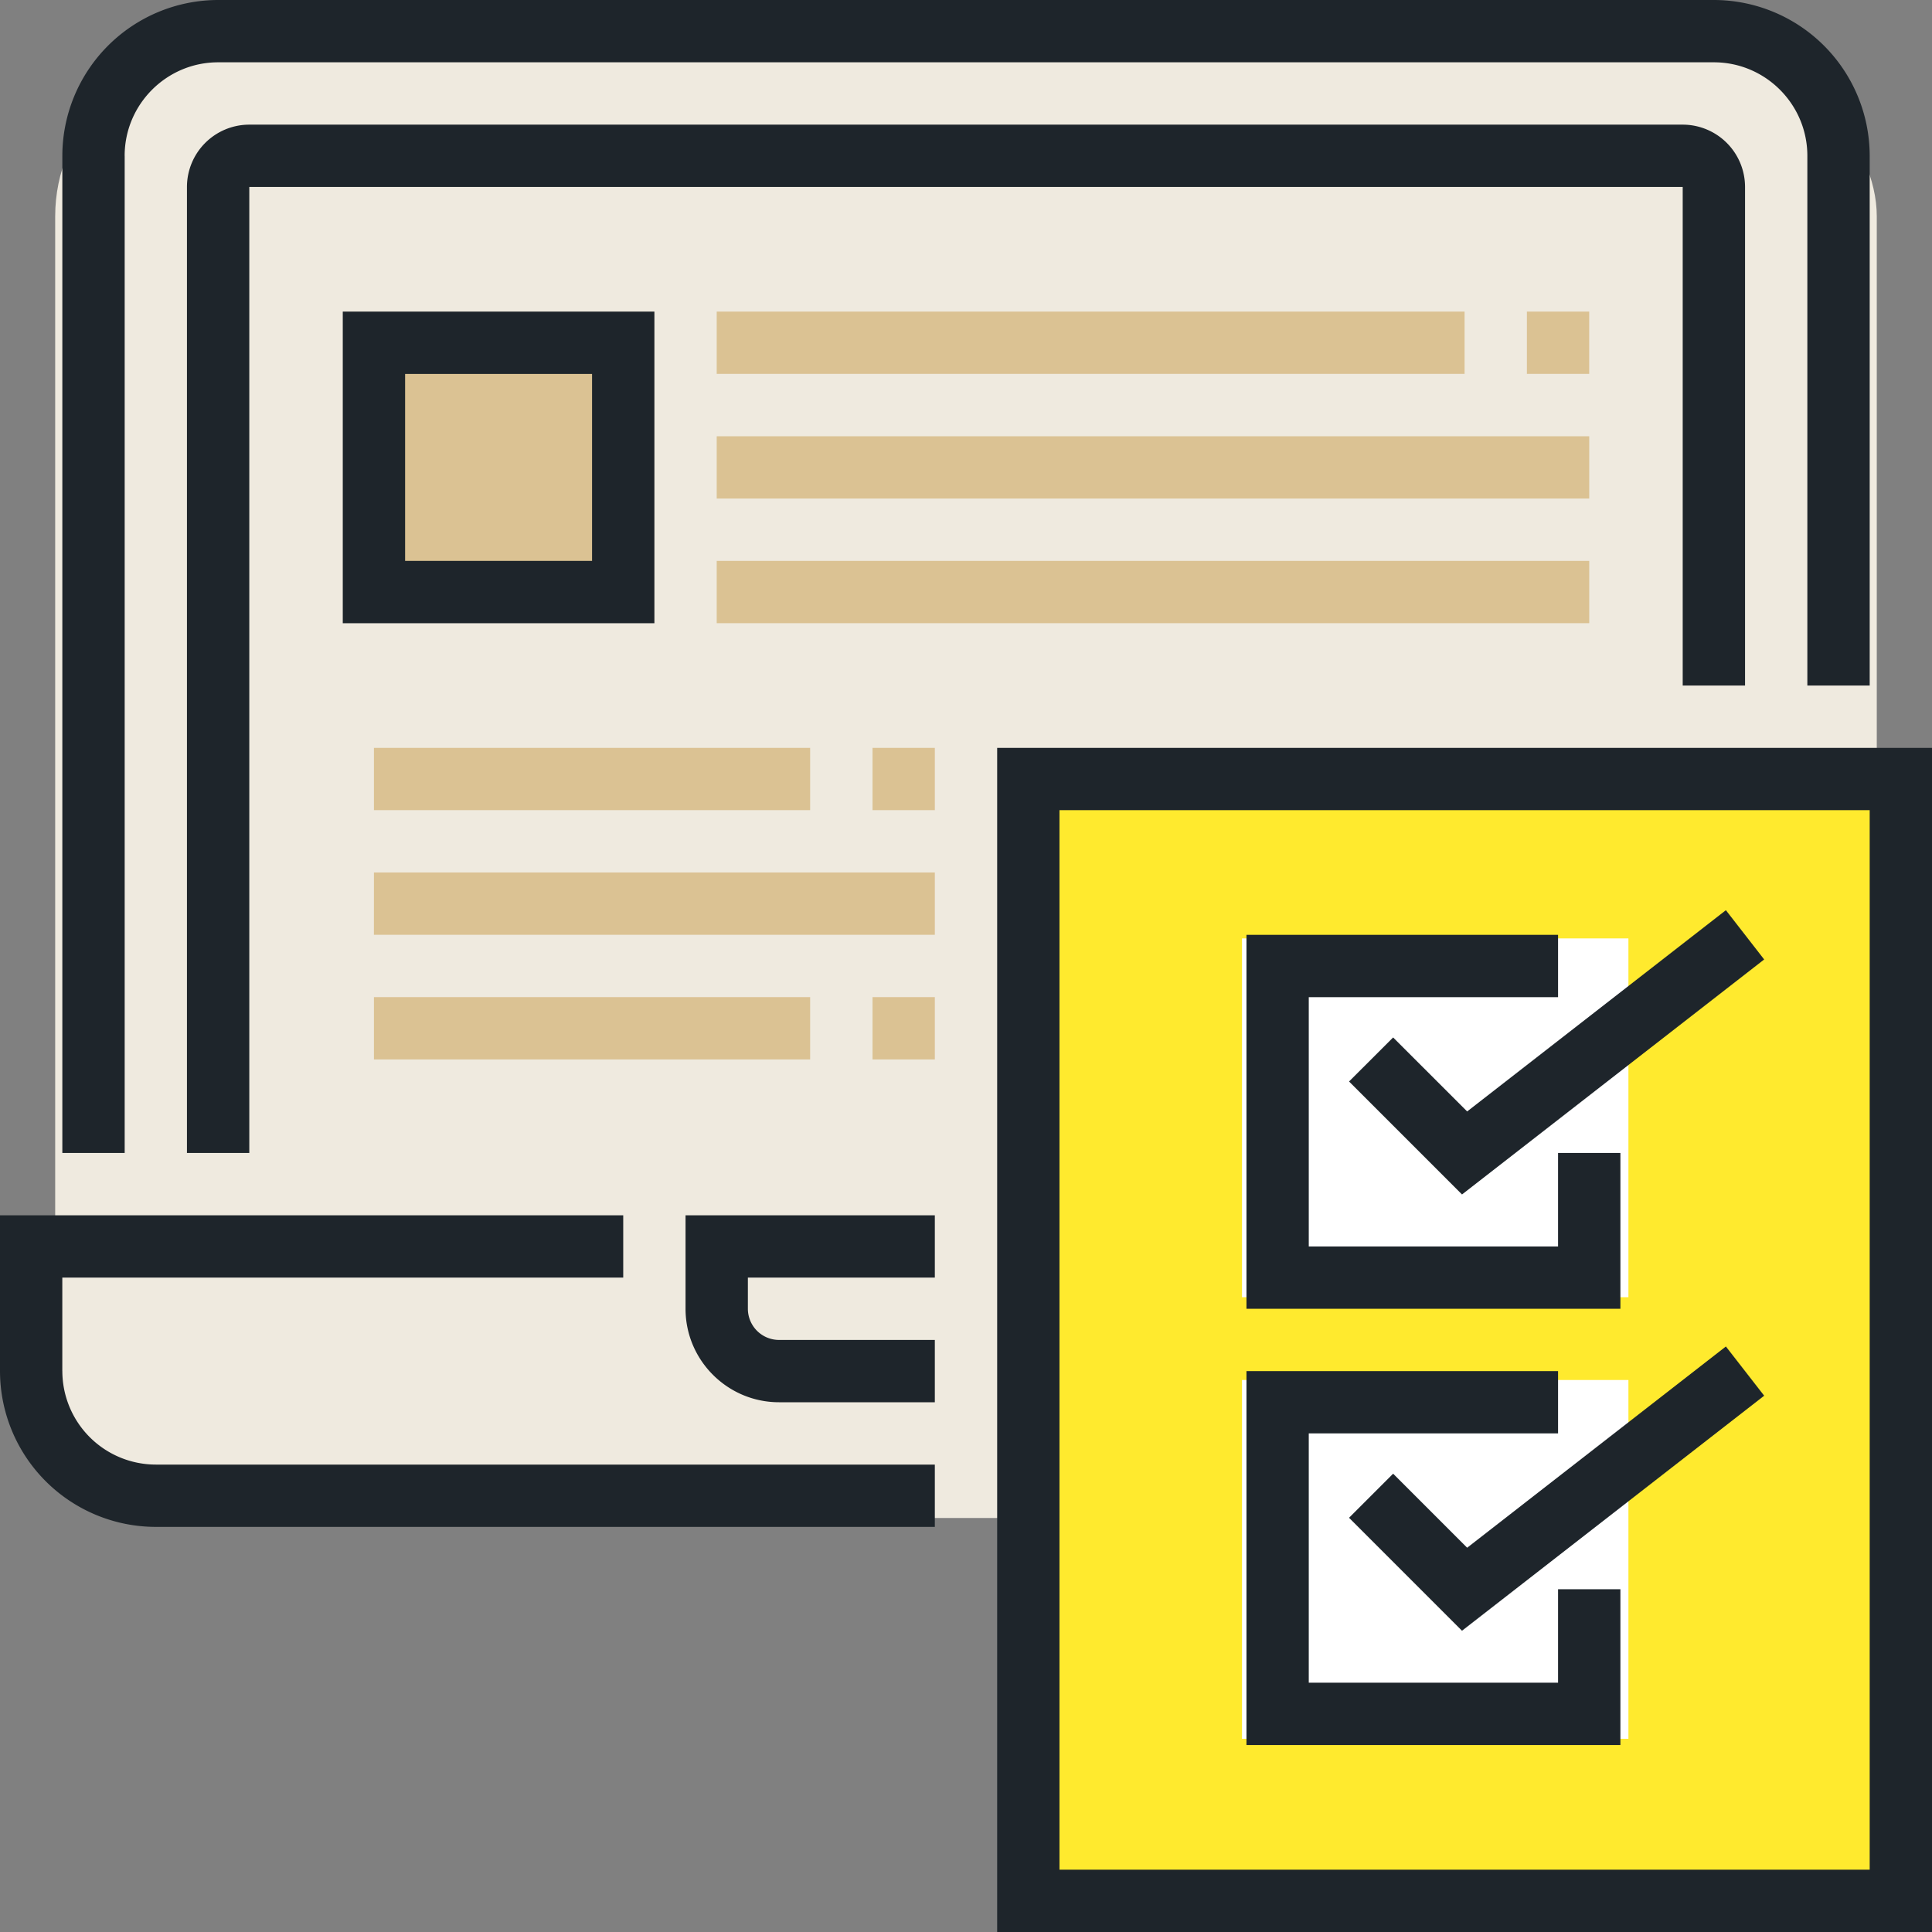 <svg width="60" height="60" xmlns="http://www.w3.org/2000/svg"><rect width="100%" height="100%" fill="#808080" stroke="none"/><g fill="none" fill-rule="evenodd"><rect fill="#EFEADF" x="1.714" y="1.714" width="56.571" height="45.429" rx="5"/><path fill="#FFEA2E" d="M31.936 24.193h27.097v34.84H31.936z"/><path fill="#FFF" d="M38.572 29.143h12v11.143h-12zM38.572 42.857h12V54h-12z"/><path fill="#DBC293" d="M11.613 10.645h7.742v7.742h-7.742z"/><g fill="#DBC293"><path d="M22.258 9.677h23.226v1.935H22.258zM47.419 9.677h1.935v1.935h-1.935zM22.258 13.548h27.097v1.935H22.258zM22.258 17.42h27.097v1.934H22.258zM11.613 30.967H25.16v1.935H11.613zM27.097 30.967h1.935v1.935h-1.935zM11.613 23.225H25.16v1.935H11.613zM27.097 23.225h1.935v1.935h-1.935zM11.613 27.096h17.419v1.935h-17.42z"/></g><g fill="#1E252B"><path d="M30.968 23.226V60H60V23.226H30.968zm27.097 34.839H32.903V25.16h25.162v32.904z" fill-rule="nonzero"/><path d="M1.935 42.58v-2.903h17.42v-1.935H0v4.839a4.844 4.844 0 0 0 4.839 4.838h24.193v-1.935H4.84a2.907 2.907 0 0 1-2.904-2.903z"/><path d="M21.29 40.645c0 1.6 1.303 2.903 2.904 2.903h4.838v-1.935h-4.838a.969.969 0 0 1-.968-.968v-.968h5.806v-1.935H21.29v2.903zM3.871 4.839c0-1.6 1.303-2.904 2.903-2.904h46.452c1.6 0 2.903 1.303 2.903 2.904V21.29h1.936V4.84A4.844 4.844 0 0 0 53.225 0H6.776a4.844 4.844 0 0 0-4.84 4.839v30.967h1.936V4.84z"/><path d="M54.194 21.29V5.806a1.937 1.937 0 0 0-1.936-1.935H7.742a1.937 1.937 0 0 0-1.936 1.935v30h1.936v-30h44.516V21.29h1.936z"/><path d="M20.323 19.355V9.677h-9.678v9.678h9.678zm-7.742-7.742h5.806v5.806h-5.806v-5.806z" fill-rule="nonzero"/><path d="M50.323 35.806h-1.936v2.904h-7.742v-7.742h7.742v-1.936H38.71v11.613h11.613z"/><path d="M43.265 32.219l-1.369 1.368 3.508 3.508 9.384-7.298-1.189-1.53-8.035 6.25zM50.323 49.355h-1.936v2.903h-7.742v-7.742h7.742v-1.935H38.71v11.613h11.613z"/><path d="M43.265 45.767l-1.369 1.369 3.508 3.508 9.384-7.299-1.189-1.529-8.035 6.25z"/></g></g></svg>